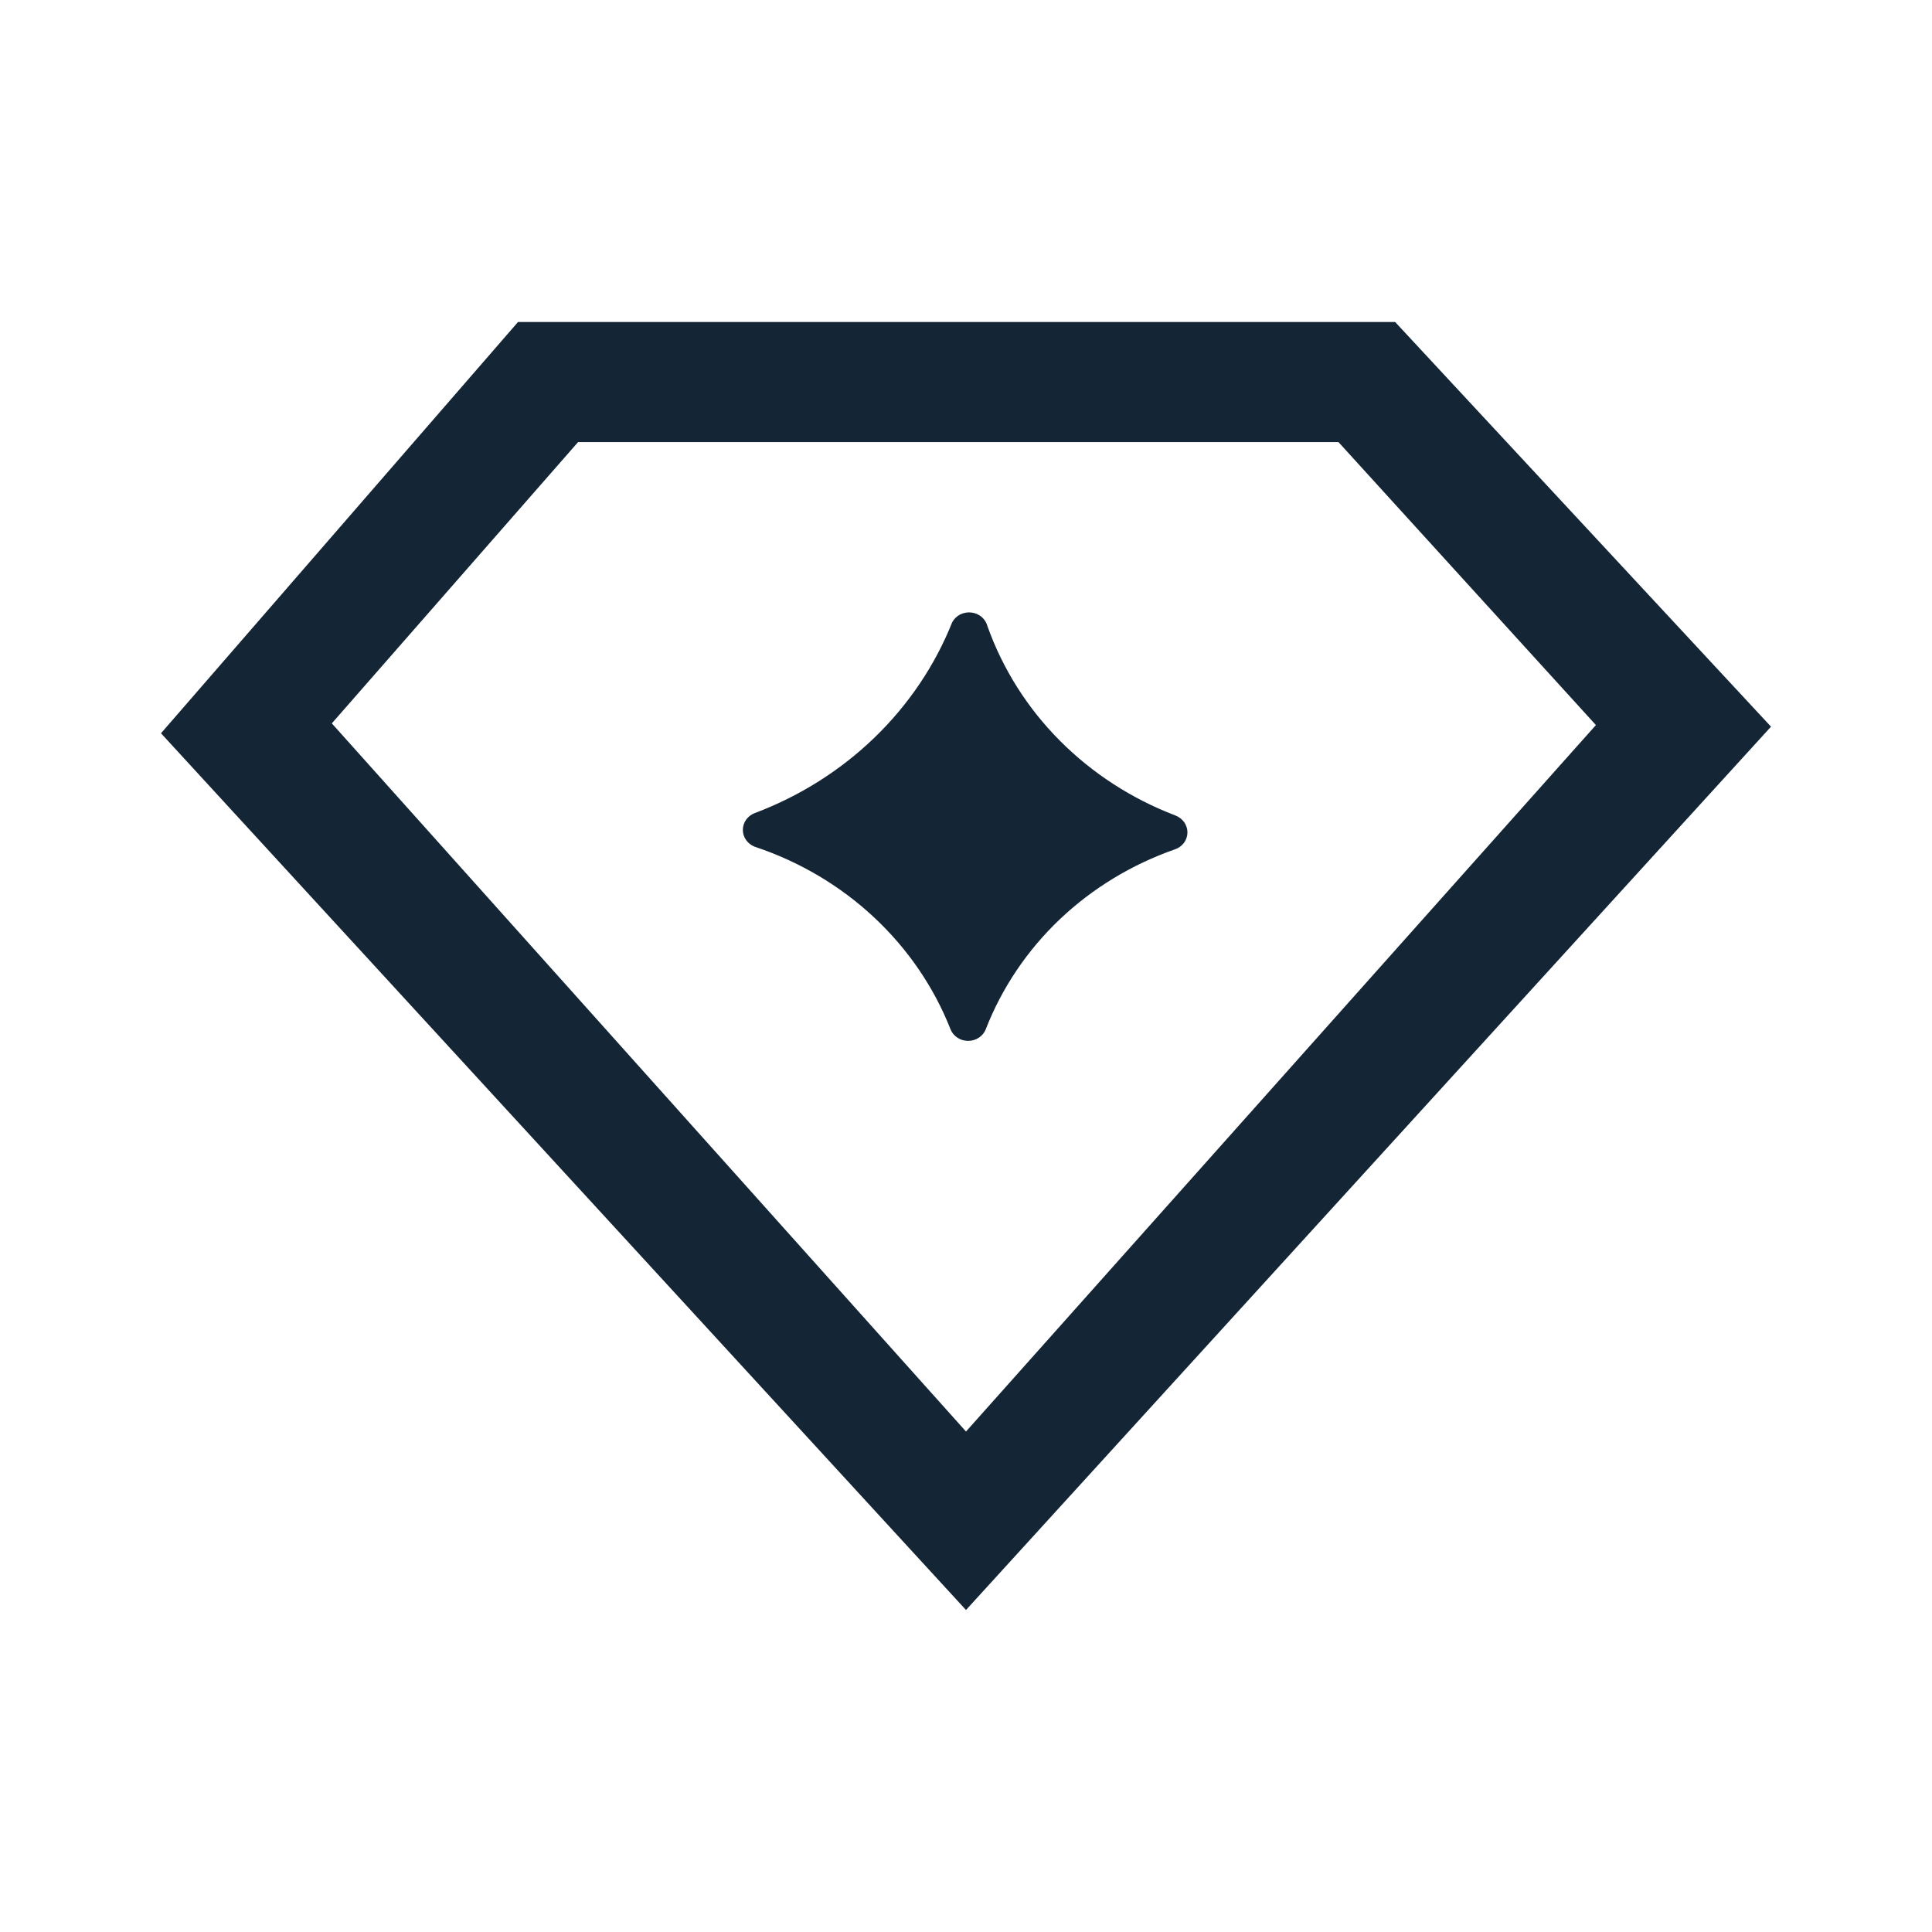 <svg width="24" height="24" viewBox="0 0 24 24" fill="none" xmlns="http://www.w3.org/2000/svg">
<path d="M13.165 9.2C12.762 8.795 12.456 8.31 12.267 7.78C12.256 7.736 12.23 7.695 12.195 7.664C12.159 7.634 12.114 7.614 12.067 7.609C12.019 7.603 11.971 7.612 11.928 7.633C11.886 7.655 11.851 7.688 11.829 7.729C11.615 8.266 11.286 8.754 10.864 9.162C10.442 9.57 9.935 9.89 9.377 10.1C9.333 10.116 9.296 10.145 9.269 10.182C9.242 10.22 9.228 10.264 9.228 10.309C9.228 10.355 9.242 10.399 9.269 10.436C9.296 10.474 9.333 10.502 9.377 10.519C9.931 10.703 10.436 11.002 10.856 11.394C11.276 11.786 11.601 12.261 11.808 12.787C11.825 12.829 11.855 12.866 11.894 12.891C11.933 12.917 11.979 12.93 12.027 12.93C12.074 12.93 12.12 12.917 12.159 12.891C12.198 12.866 12.228 12.829 12.245 12.787C12.445 12.273 12.759 11.806 13.166 11.419C13.573 11.033 14.063 10.736 14.601 10.549C14.645 10.533 14.683 10.504 14.71 10.467C14.736 10.43 14.751 10.385 14.751 10.34C14.751 10.295 14.736 10.251 14.71 10.213C14.683 10.176 14.645 10.147 14.601 10.13C14.058 9.923 13.569 9.606 13.165 9.2Z" fill="#001325" fill-opacity="0.92"/>
<path fill-rule="evenodd" clip-rule="evenodd" d="M6.435 4H17.331L22 9.027L12 20L2 9.109L6.435 4ZM19.825 9.007L16.627 5.492H7.181L4.122 8.986L12 17.783L19.825 9.007Z" fill="#001325" fill-opacity="0.92"/>
</svg>
